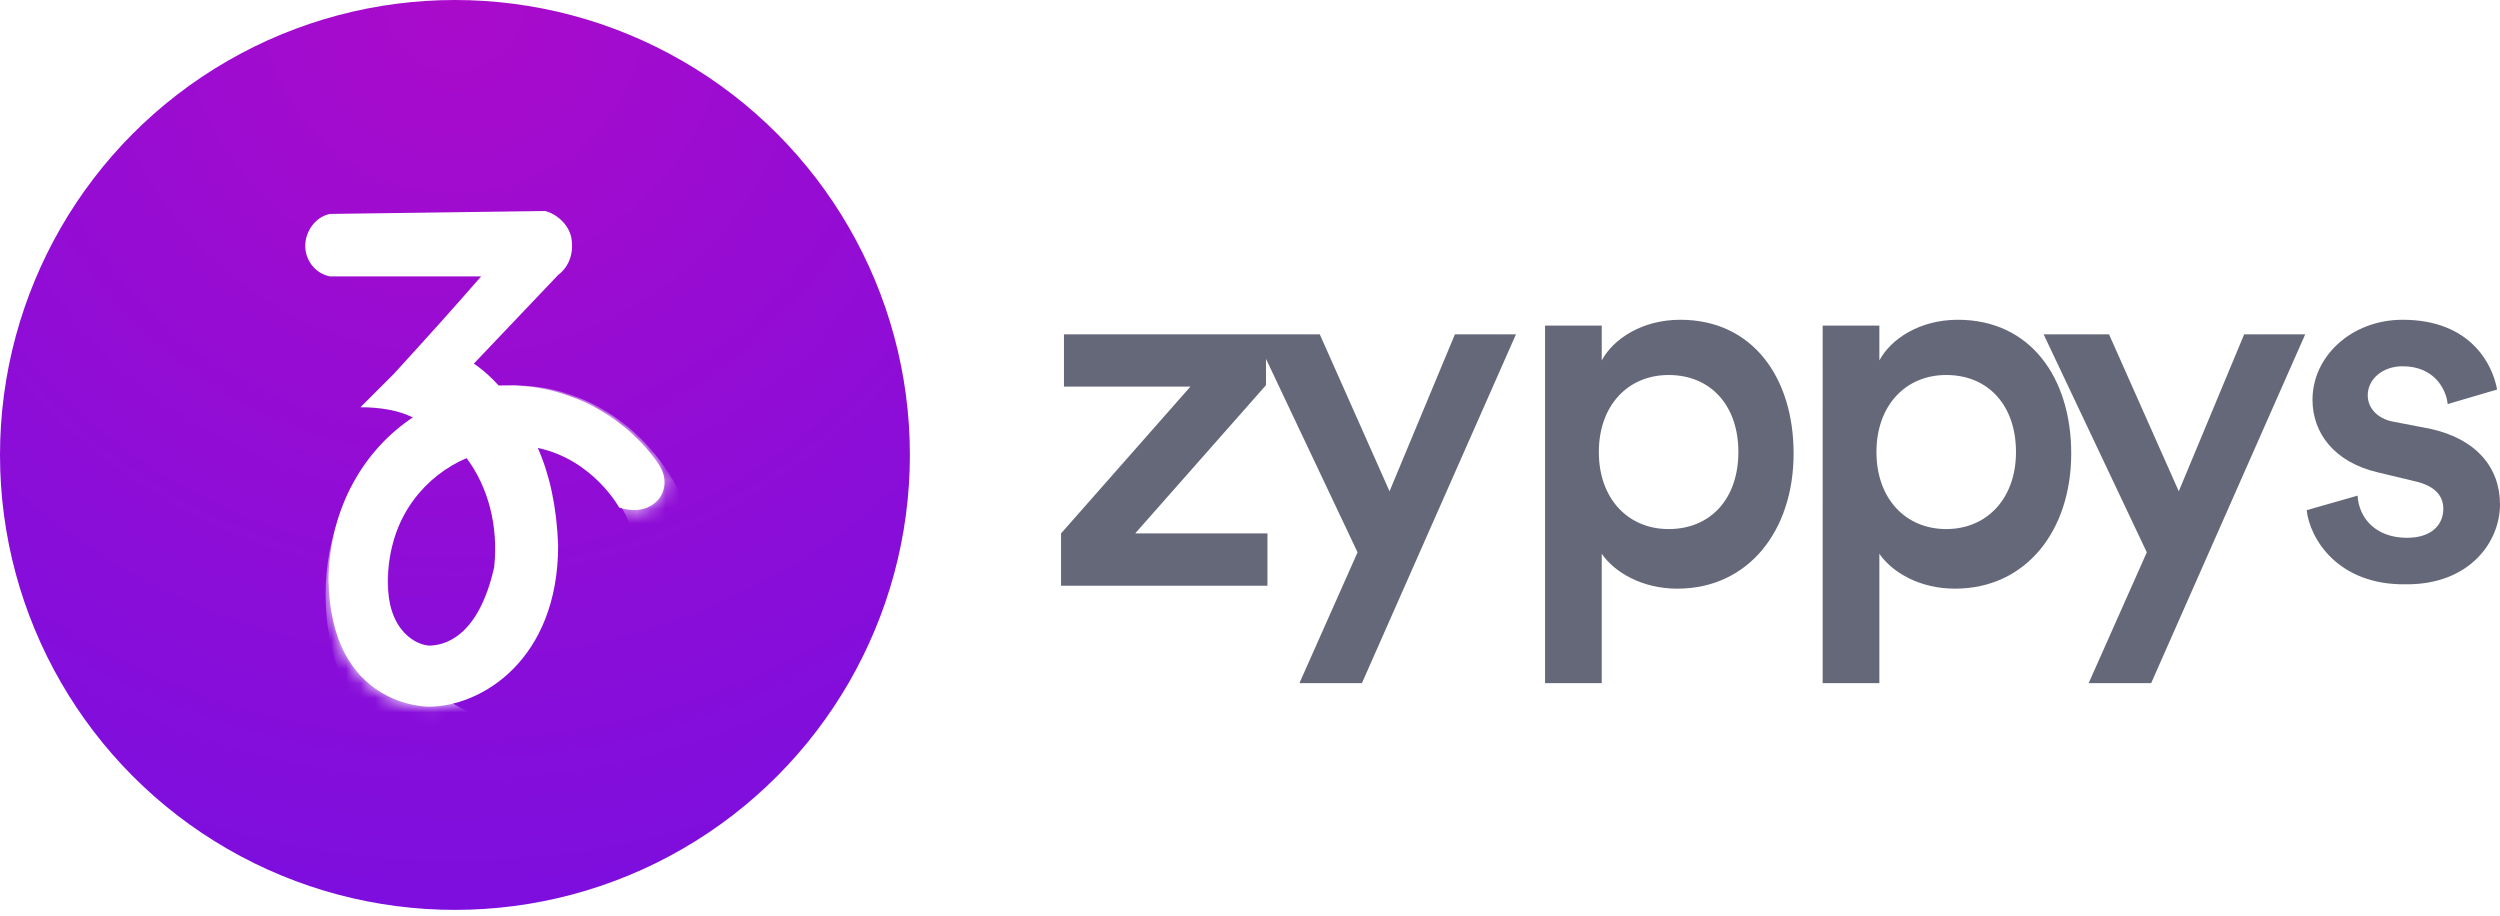 <?xml version="1.0" encoding="utf-8"?>
<!-- Generator: Adobe Illustrator 21.1.0, SVG Export Plug-In . SVG Version: 6.00 Build 0)  -->
<svg version="1.1" id="Layer_1" xmlns="http://www.w3.org/2000/svg" xmlns:xlink="http://www.w3.org/1999/xlink" x="0px" y="0px"
	 viewBox="0 0 172 63" style="enable-background:new 0 0 172 63;" xml:space="preserve">
<style type="text/css">
	.st0{opacity:0.7;fill:#242940;enable-background:new    ;}
	.st1{fill:url(#Oval_1_);}
	.st2{fill:#FFFFFF;}
	.st3{filter:url(#Adobe_OpacityMaskFilter);}
	.st4{mask:url(#mask-3);fill:#FFFFFF;}
</style>
<title>logo-text</title>
<desc>Created with Sketch.</desc>
<path id="zyppys" class="st0" d="M87.3,40.3H73v-3.6l8.9-10.1h-8.7V23h13.9v3.5l-9,10.2h9.1V40.3z M93.7,47h-4.3l4-9L86.3,23h4.5
	l4.8,10.8l4.5-10.8h4.2L93.7,47z M110.3,47h-4V22.4h3.9v2.4c0.8-1.5,2.8-2.8,5.4-2.8c5,0,7.8,4,7.8,9.2c0,5.3-3.1,9.3-8,9.3
	c-2.4,0-4.3-1.1-5.2-2.4V47z M119.6,31.1c0-3.2-1.9-5.3-4.8-5.3c-2.8,0-4.8,2.1-4.8,5.3c0,3.2,2,5.3,4.8,5.3
	C117.7,36.4,119.6,34.3,119.6,31.1z M129.4,47h-4V22.4h3.9v2.4c0.8-1.5,2.8-2.8,5.4-2.8c5,0,7.8,4,7.8,9.2c0,5.3-3.1,9.3-8,9.3
	c-2.4,0-4.3-1.1-5.2-2.4V47z M138.7,31.1c0-3.2-1.9-5.3-4.8-5.3c-2.8,0-4.8,2.1-4.8,5.3c0,3.2,2,5.3,4.8,5.3
	C136.7,36.4,138.7,34.3,138.7,31.1z M148,47h-4.3l4-9L140.6,23h4.5l4.8,10.8l4.5-10.8h4.2L148,47z M158.7,35.1l3.5-1
	c0.1,1.6,1.3,2.9,3.4,2.9c1.7,0,2.5-0.9,2.5-2c0-0.9-0.6-1.6-2-1.9l-2.5-0.6c-3-0.7-4.5-2.7-4.5-5c0-3,2.7-5.5,6.2-5.5
	c4.7,0,6.2,3.1,6.5,4.8l-3.4,1c-0.1-1-0.9-2.6-3.1-2.6c-1.4,0-2.4,0.9-2.4,2c0,0.9,0.7,1.6,1.7,1.8l2.6,0.5c3.2,0.7,4.8,2.7,4.8,5.2
	c0,2.6-2.1,5.5-6.4,5.5C160.8,40.3,158.9,37,158.7,35.1z"/>
<radialGradient id="Oval_1_" cx="-36.893" cy="155.514" r="1" gradientTransform="matrix(62.601 0 0 -62.601 2340.848 9735.398)" gradientUnits="userSpaceOnUse">
	<stop  offset="0" style="stop-color:#AA0BCA"/>
	<stop  offset="1" style="stop-color:#7D0EDE"/>
</radialGradient>
<circle id="Oval" class="st1" cx="31.3" cy="31.3" r="31.3"/>
<g id="Group" transform="translate(21, 14.318)">
	<g id="Clip-5">
		<path id="path-2_1_" class="st2" d="M1.7,0.4C0.7,0.6,0,1.6,0,2.6c0,1,0.7,1.9,1.7,2.1c3.6,0,6.8,0,10.4,0c-2,2.3-3.9,4.4-6,6.7
			l-2.3,2.3c1.3,0,2.6,0.2,3.6,0.7c-3.3,2.2-5.7,6.1-5.8,11.1c0.1,8.9,6.9,8.8,6.9,8.8c3.6,0,8.9-3.2,8.9-11.1
			c-0.1-2.7-0.6-4.9-1.4-6.7c3.8,0.8,5.6,4.1,5.6,4.1s1.3,0.5,2.3-0.2c0.9-0.6,1.1-1.8,0.4-2.8c0,0-3.1-5.1-9.9-5.4
			c-0.4,0-0.8,0-1.1,0c-0.9-1-1.7-1.5-1.7-1.5l5.8-6.1c0.8-0.6,1.1-1.6,0.9-2.6c-0.2-0.9-1-1.6-1.8-1.8 M8.5,30.1
			c-1.1-0.1-3.1-1.3-2.8-5.2c0.3-3.8,2.6-6.5,5.4-7.7c1.5,2,2.2,4.7,1.9,7.5C11.9,29.6,9.5,30.1,8.5,30.1
			C8.6,30.1,8.6,30.1,8.5,30.1"/>
	</g>
	<defs>
		<filter id="Adobe_OpacityMaskFilter" filterUnits="userSpaceOnUse" x="1.3" y="12.2" width="26.1" height="28.7">
			<feColorMatrix  type="matrix" values="1 0 0 0 0  0 1 0 0 0  0 0 1 0 0  0 0 0 1 0"/>
		</filter>
	</defs>
	<mask maskUnits="userSpaceOnUse" x="1.3" y="12.2" width="26.1" height="28.7" id="mask-3">
		<g class="st3">
			<path id="path-2" class="st2" d="M1.7,0.4C0.7,0.6,0,1.6,0,2.6c0,1,0.7,1.9,1.7,2.1c3.6,0,6.8,0,10.4,0c-2,2.3-3.9,4.4-6,6.7
				l-2.3,2.3c1.3,0,2.6,0.2,3.6,0.7c-3.3,2.2-5.7,6.1-5.8,11.1c0.1,8.9,6.9,8.8,6.9,8.8c3.6,0,8.9-3.2,8.9-11.1
				c-0.1-2.7-0.6-4.9-1.4-6.7c3.8,0.8,5.6,4.1,5.6,4.1s1.3,0.5,2.3-0.2c0.9-0.6,1.1-1.8,0.4-2.8c0,0-3.1-5.1-9.9-5.4
				c-0.4,0-0.8,0-1.1,0c-0.9-1-1.7-1.5-1.7-1.5l5.8-6.1c0.8-0.6,1.1-1.6,0.9-2.6c-0.2-0.9-1-1.6-1.8-1.8 M8.5,30.1
				c-1.1-0.1-3.1-1.3-2.8-5.2c0.3-3.8,2.6-6.5,5.4-7.7c1.5,2,2.2,4.7,1.9,7.5C11.9,29.6,9.5,30.1,8.5,30.1
				C8.6,30.1,8.6,30.1,8.5,30.1"/>
		</g>
	</mask>
	<path id="Fill-4" class="st4" d="M14.4,35.3c-4.8,0-8.7-4.3-8.7-9.6c0-5.3,3.9-9.6,8.7-9.6c4.8,0,8.7,4.3,8.7,9.6
		C23.1,31,19.2,35.3,14.4,35.3 M14.4,12.2c-7.2,0-13,6.4-13,14.4c0,7.9,5.8,14.4,13,14.4c7.2,0,13-6.4,13-14.4
		C27.4,18.6,21.6,12.2,14.4,12.2"/>
</g>
</svg>
